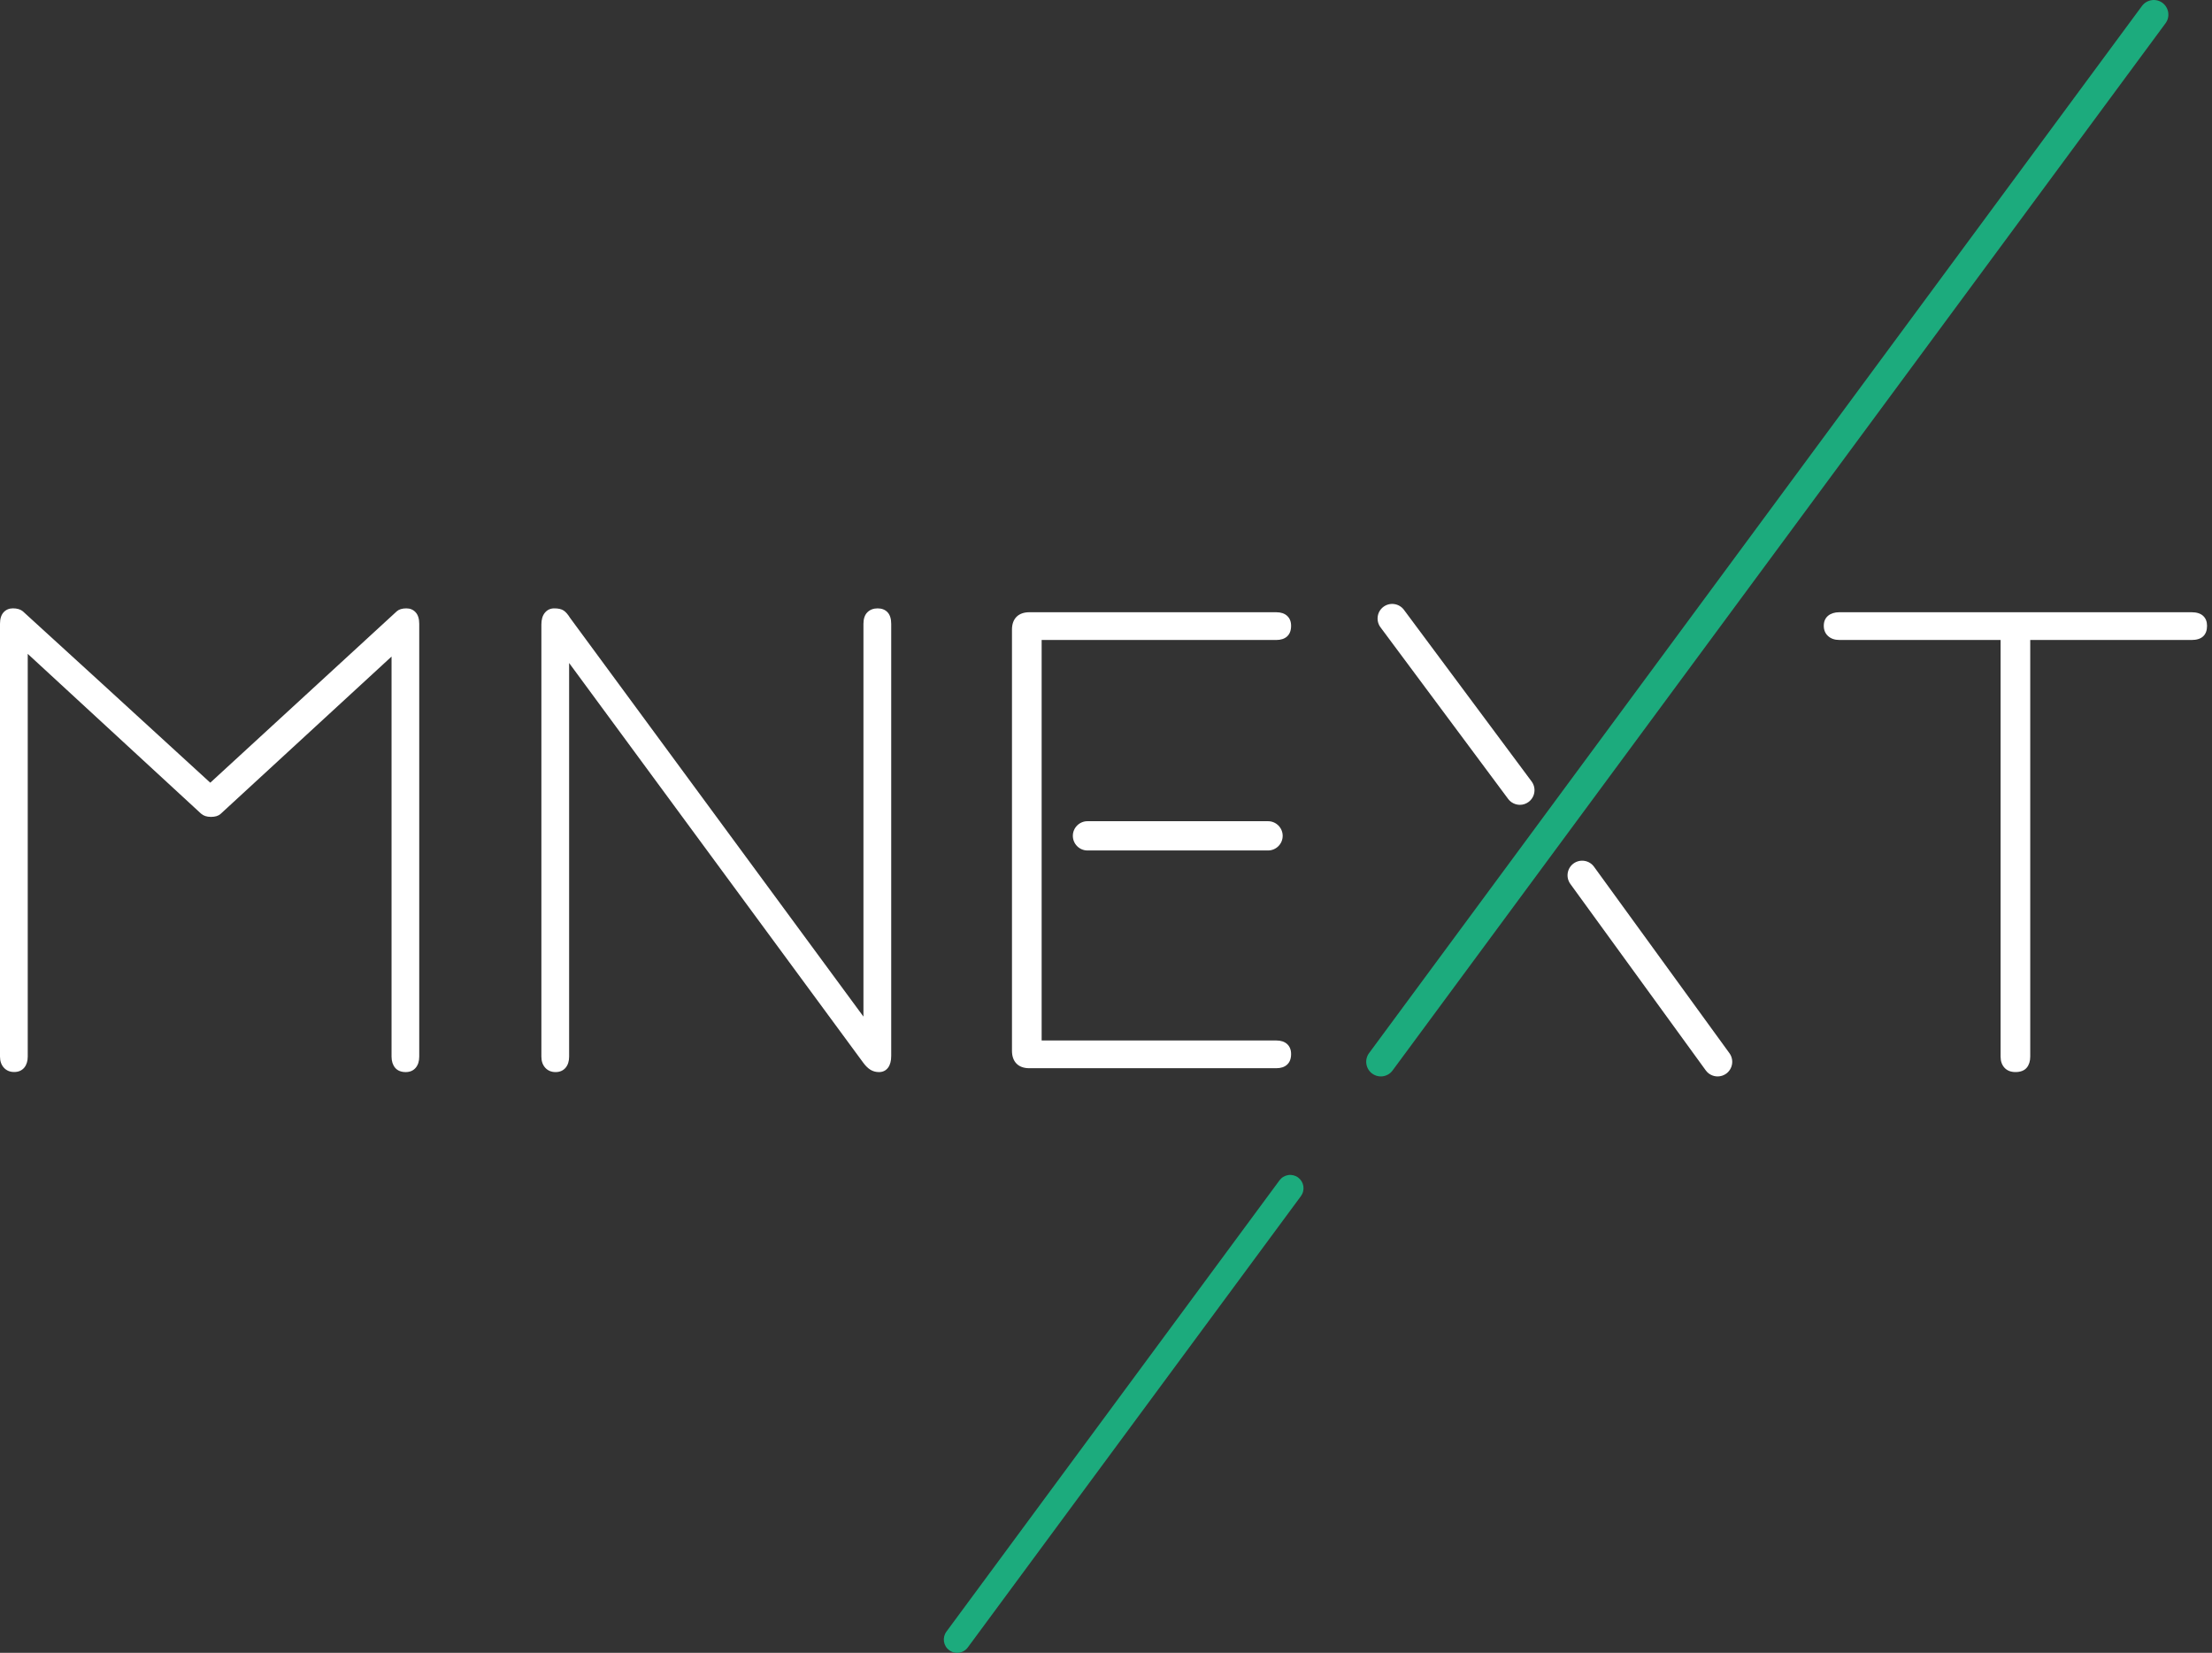 <svg width="87" height="65" viewBox="0 0 87 65" fill="none" xmlns="http://www.w3.org/2000/svg">
<rect x="0" y="0" width="87" height="65" fill="#333333" stroke="none"/>
<path d="M37.643 65C37.535 65 37.427 64.967 37.334 64.898C37.278 64.857 37.231 64.806 37.196 64.747C37.161 64.688 37.137 64.623 37.127 64.555C37.117 64.487 37.12 64.418 37.136 64.352C37.153 64.285 37.182 64.222 37.223 64.167L50.325 46.417C50.366 46.362 50.417 46.315 50.476 46.28C50.535 46.245 50.6 46.221 50.668 46.211C50.736 46.2 50.805 46.204 50.871 46.22C50.938 46.237 51.001 46.266 51.056 46.307C51.111 46.348 51.158 46.399 51.194 46.458C51.229 46.516 51.252 46.581 51.263 46.649C51.273 46.717 51.27 46.786 51.253 46.853C51.237 46.92 51.207 46.982 51.167 47.038L38.064 64.788C38.016 64.854 37.952 64.907 37.879 64.944C37.806 64.981 37.725 65 37.643 65Z" fill="#1CAB7D"/>
<path d="M15.983 23.925C15.819 23.925 15.693 23.963 15.607 24.039C15.54 24.098 9.843 29.334 8.27 30.781C6.69 29.334 0.969 24.097 0.894 24.037C0.8 23.962 0.67 23.924 0.508 23.924C0.358 23.924 0.235 23.977 0.14 24.081C0.047 24.183 0 24.335 0 24.533V41.55C0 41.731 0.052 41.879 0.153 41.989C0.255 42.101 0.391 42.158 0.558 42.158C0.725 42.158 0.857 42.101 0.953 41.988C1.045 41.877 1.091 41.73 1.091 41.55V25.714C2.97 27.448 7.838 31.936 7.907 31.997C8.001 32.081 8.132 32.125 8.296 32.125C8.461 32.125 8.588 32.087 8.673 32.011C8.735 31.956 13.558 27.516 15.4 25.82V41.552C15.4 41.733 15.448 41.88 15.539 41.99C15.633 42.103 15.775 42.161 15.957 42.161C16.124 42.161 16.257 42.103 16.351 41.99C16.443 41.88 16.489 41.733 16.489 41.552V24.534C16.489 24.336 16.442 24.184 16.349 24.082C16.256 23.978 16.133 23.925 15.983 23.925ZM34.518 23.925C34.353 23.925 34.217 23.977 34.114 24.08C34.012 24.182 33.96 24.335 33.96 24.534V39.979L22.425 24.304C22.335 24.161 22.253 24.065 22.17 24.011C22.085 23.953 21.964 23.925 21.799 23.925C21.648 23.925 21.524 23.983 21.431 24.096C21.339 24.206 21.293 24.362 21.293 24.559V41.552C21.293 41.734 21.345 41.881 21.446 41.992C21.548 42.103 21.684 42.161 21.851 42.161C22.018 42.161 22.15 42.103 22.246 41.99C22.338 41.88 22.384 41.733 22.384 41.552V26.073L33.946 41.784C34.034 41.906 34.128 42.001 34.226 42.064C34.327 42.128 34.442 42.161 34.57 42.161C34.722 42.161 34.842 42.103 34.928 41.988C35.011 41.877 35.052 41.723 35.052 41.526V24.534C35.052 24.336 35.005 24.184 34.912 24.082C34.816 23.978 34.684 23.925 34.518 23.925ZM50.78 24.61C50.78 24.445 50.727 24.312 50.623 24.218C50.521 24.125 50.377 24.077 50.196 24.077H40.486C40.271 24.077 40.101 24.138 39.981 24.257C39.862 24.377 39.802 24.546 39.802 24.762V41.324C39.802 41.54 39.863 41.709 39.981 41.829C40.1 41.949 40.27 42.009 40.486 42.009H50.196C50.378 42.009 50.521 41.962 50.623 41.868C50.727 41.774 50.78 41.634 50.78 41.451C50.78 41.285 50.727 41.153 50.623 41.058C50.521 40.965 50.377 40.918 50.196 40.918H40.969V25.168H50.196C50.378 25.168 50.521 25.121 50.623 25.028C50.727 24.933 50.78 24.793 50.78 24.61ZM86.649 24.218C86.547 24.125 86.395 24.077 86.197 24.077H72.34C72.159 24.077 72.011 24.125 71.901 24.215C71.788 24.31 71.731 24.442 71.731 24.609C71.731 24.776 71.787 24.912 71.9 25.014C72.01 25.115 72.159 25.167 72.34 25.167H78.685V41.551C78.685 41.733 78.737 41.88 78.838 41.99C78.941 42.102 79.086 42.16 79.269 42.16C79.469 42.16 79.618 42.102 79.713 41.989C79.805 41.879 79.851 41.731 79.851 41.551V25.168H86.197C86.395 25.168 86.547 25.121 86.649 25.028C86.753 24.933 86.805 24.793 86.805 24.61C86.805 24.445 86.753 24.312 86.649 24.218Z" fill="#fff"/>
<path d="M85.278 0.49C85.255 0.338 85.175 0.205 85.052 0.112C84.991 0.067 84.922 0.035 84.849 0.017C84.775 -0.001 84.699 -0.005 84.625 0.007C84.473 0.03 84.339 0.11 84.247 0.233L53.847 41.415C53.802 41.475 53.769 41.544 53.751 41.618C53.733 41.691 53.729 41.767 53.741 41.842C53.764 41.994 53.844 42.127 53.967 42.219C54.068 42.293 54.185 42.332 54.308 42.332C54.49 42.332 54.664 42.245 54.771 42.098L85.171 0.917C85.263 0.794 85.3 0.642 85.278 0.49Z" fill="#1CAB7D"/>
<path d="M59.317 31.419C59.371 31.491 59.44 31.549 59.52 31.589C59.6 31.629 59.689 31.65 59.778 31.651C59.903 31.651 60.021 31.611 60.121 31.537C60.244 31.445 60.325 31.311 60.347 31.159C60.369 31.007 60.331 30.855 60.24 30.732L55.218 23.982C55.029 23.727 54.667 23.675 54.413 23.863C54.29 23.955 54.209 24.089 54.188 24.241C54.166 24.393 54.204 24.545 54.295 24.668L59.317 31.419ZM62.693 34.084C62.604 33.961 62.469 33.878 62.318 33.855C62.168 33.831 62.014 33.867 61.89 33.957C61.767 34.046 61.684 34.181 61.66 34.332C61.636 34.483 61.673 34.636 61.762 34.76L67.09 42.095C67.143 42.168 67.213 42.228 67.294 42.269C67.375 42.31 67.465 42.332 67.556 42.332C67.678 42.332 67.794 42.294 67.893 42.223C68.016 42.133 68.099 41.998 68.123 41.847C68.147 41.697 68.11 41.543 68.021 41.419L62.693 34.084ZM42.771 32.295C42.455 32.295 42.196 32.553 42.196 32.87C42.196 33.187 42.454 33.446 42.771 33.446H49.873C50.19 33.446 50.449 33.188 50.449 32.87C50.449 32.554 50.191 32.295 49.873 32.295H42.771Z" fill="#fff"/>
</svg>
 
